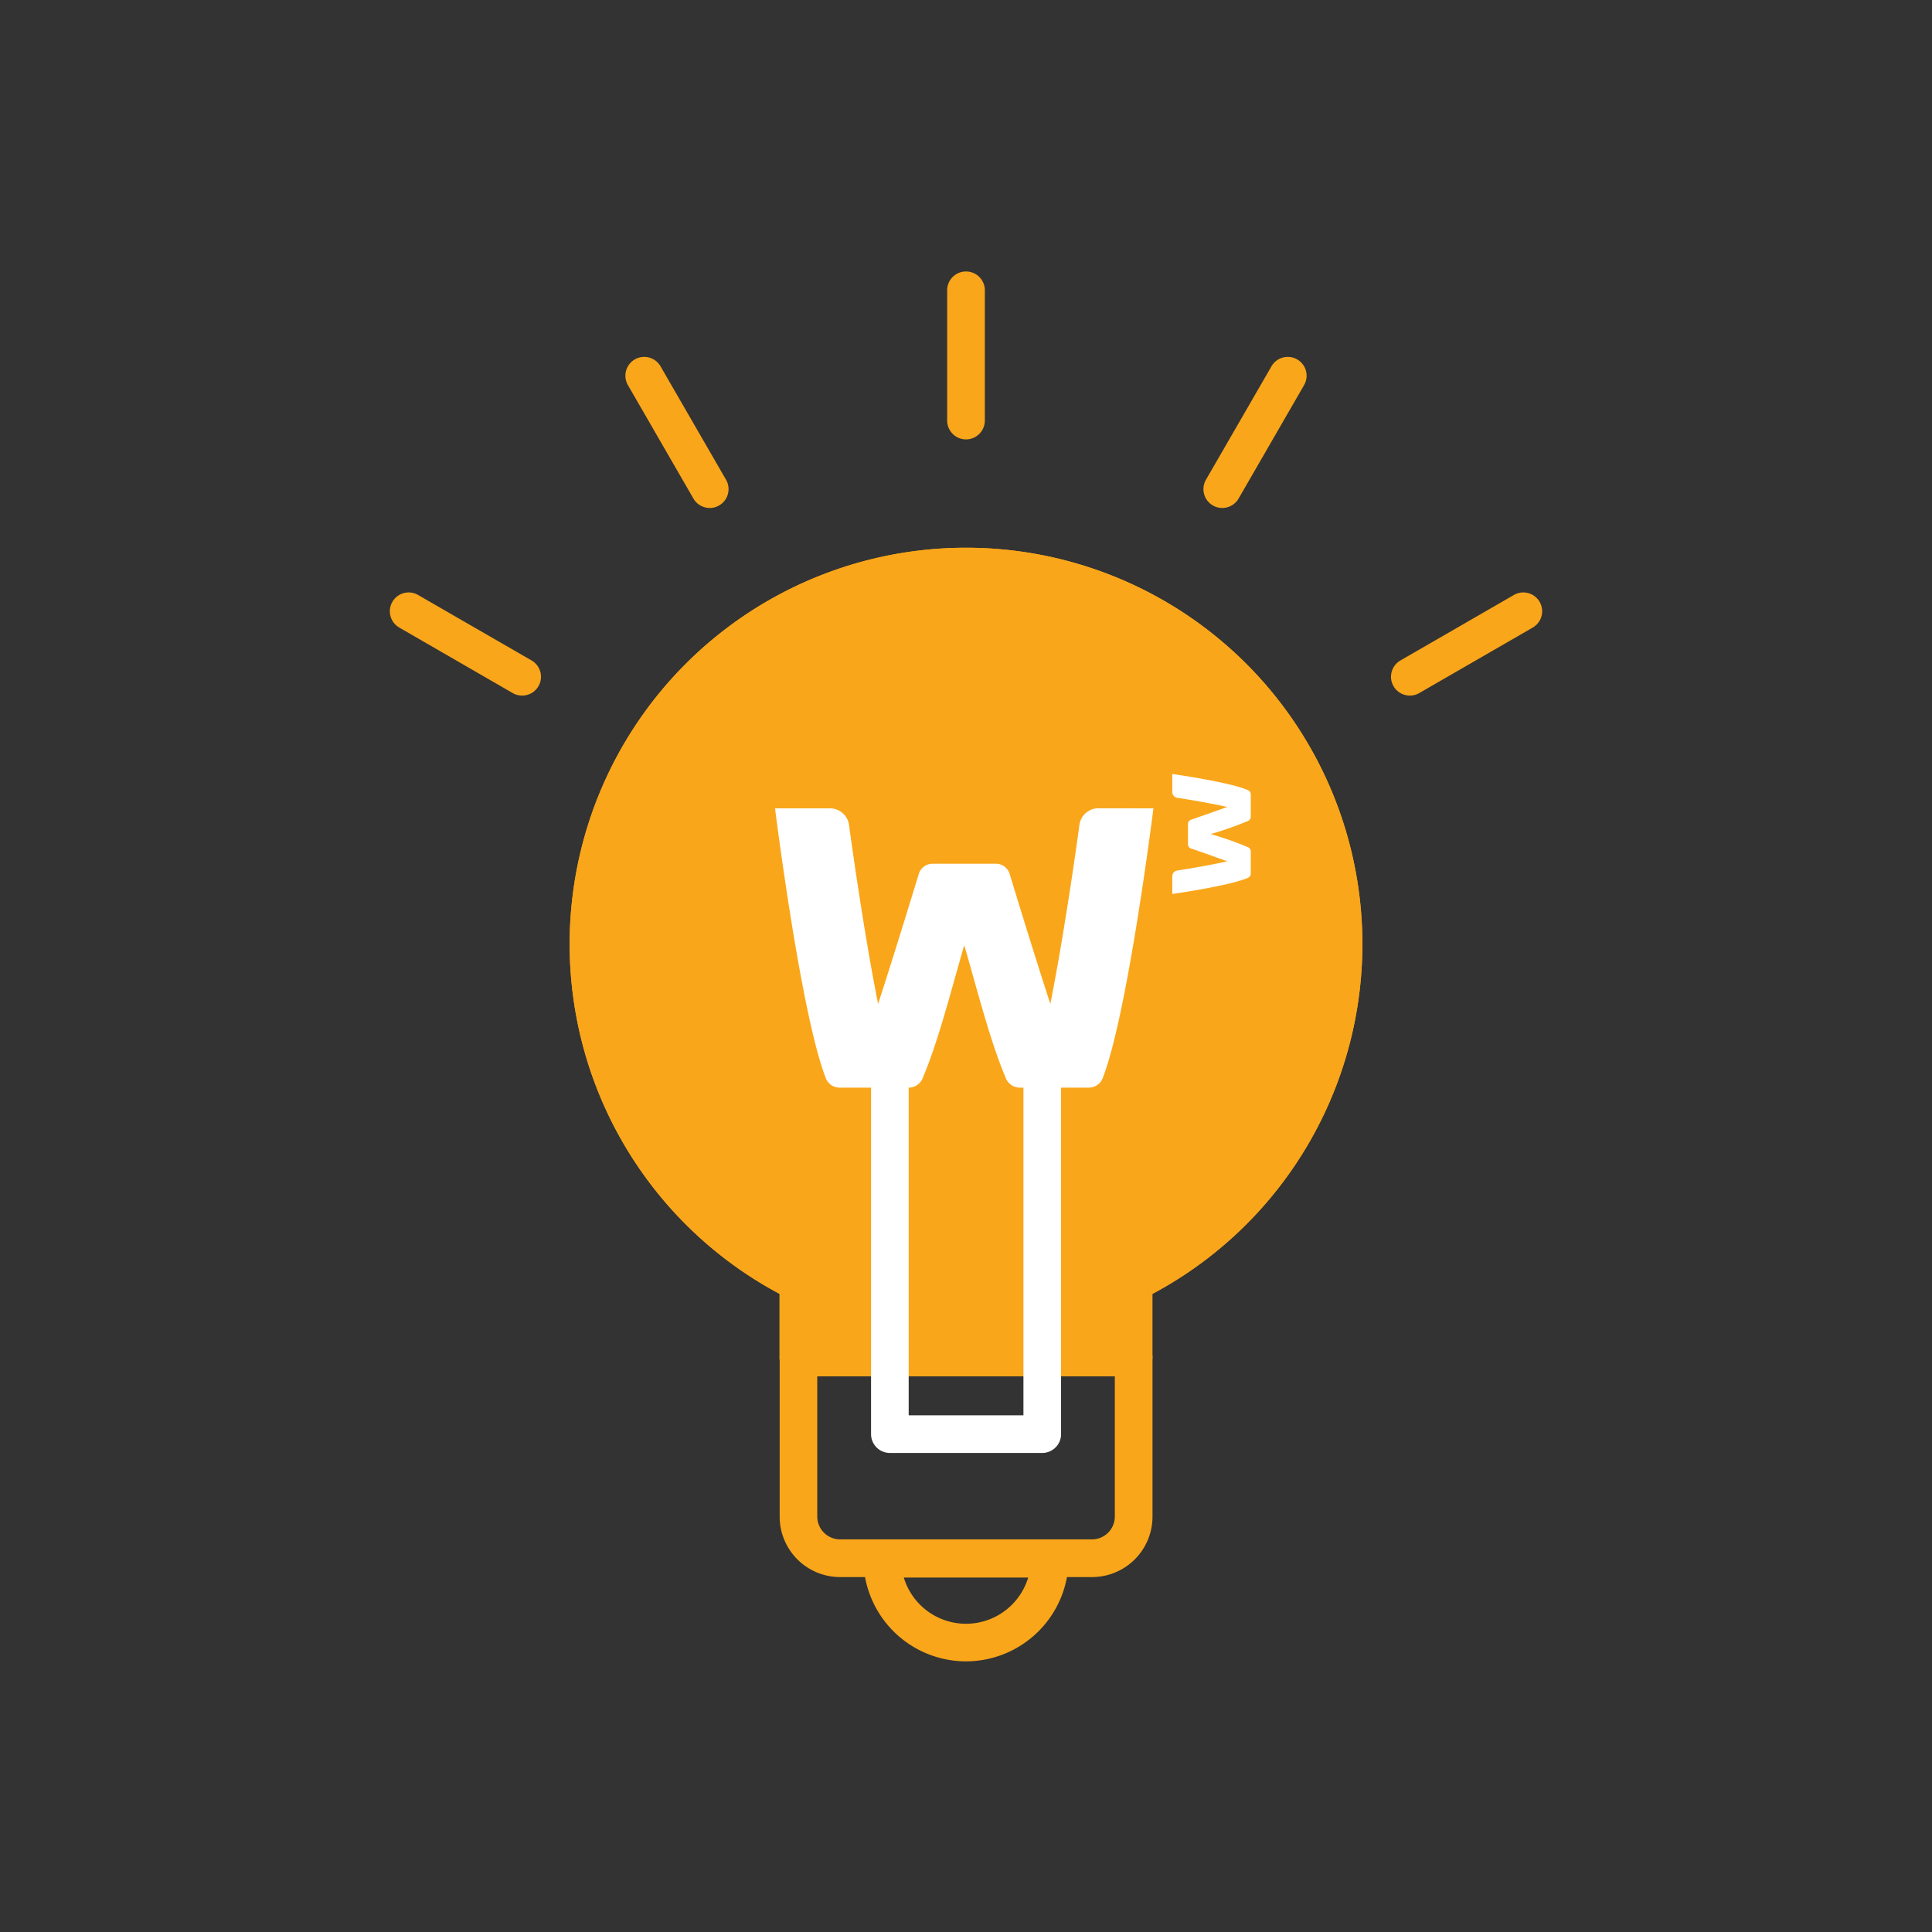 <svg id="Layer_1" data-name="Layer 1" xmlns="http://www.w3.org/2000/svg" viewBox="0 0 479.49 479.49"><rect x="0" y="0" width="479.49" height="479.49" fill="#333333" stroke="none"/><defs><style>.cls-1{fill:#faa61a;}.cls-2{fill:#fff;}</style></defs><path class="cls-1" d="M282.51,338H197V319a94.87,94.87,0,0,1,42.76-179.55h0A94.87,94.87,0,0,1,282.51,319Zm-83.19-2.34h80.85V317.55l.65-.32a92.53,92.53,0,1,0-82.15,0l.65.32Z"/><path class="cls-1" d="M281.34,341.54H198.15a4.67,4.67,0,0,1-4.67-4.67V321.12a98.37,98.37,0,0,1,46.26-185.18h0A98.37,98.37,0,0,1,286,321.13v15.74A4.67,4.67,0,0,1,281.34,341.54Zm-78.52-9.34h73.85V318.28a4.68,4.68,0,0,1,2.6-4.19,89,89,0,1,0-79,0,4.66,4.66,0,0,1,2.6,4.19Z"/><path class="cls-1" d="M281.34,341.54H198.15a4.67,4.67,0,0,1-4.67-4.67V321.12a98.37,98.37,0,0,1,46.26-185.18h0A98.37,98.37,0,0,1,286,321.13v15.74A4.67,4.67,0,0,1,281.34,341.54Z"/><path class="cls-1" d="M271,391.4H208.5a15,15,0,0,1-15-15v-39.5a4.67,4.67,0,0,1,4.67-4.67h83.19a4.67,4.67,0,0,1,4.67,4.67v39.5A15,15,0,0,1,271,391.4Zm-68.17-49.86v34.83a5.68,5.68,0,0,0,5.68,5.68H271a5.68,5.68,0,0,0,5.68-5.68V341.54Z"/><path class="cls-1" d="M239.74,412.32a25.5,25.5,0,0,1-25.47-25.47,4.68,4.68,0,0,1,4.68-4.67h41.59a4.68,4.68,0,0,1,4.68,4.67A25.51,25.51,0,0,1,239.74,412.32Zm-15.43-20.8a16.12,16.12,0,0,0,30.87,0Z"/><path class="cls-1" d="M239.74,109.05a4.68,4.68,0,0,1-4.67-4.68V71.84a4.68,4.68,0,0,1,9.35,0v32.53A4.68,4.68,0,0,1,239.74,109.05Z"/><path class="cls-1" d="M303.34,126.07a4.61,4.61,0,0,1-2.33-.63,4.67,4.67,0,0,1-1.71-6.38l16.26-28.15a4.67,4.67,0,0,1,8.09,4.67L307.4,123.73A4.69,4.69,0,0,1,303.34,126.07Z"/><path class="cls-1" d="M349.92,172.63a4.67,4.67,0,0,1-2.35-8.72l28.16-16.25a4.67,4.67,0,0,1,4.67,8.09L352.25,172A4.61,4.61,0,0,1,349.92,172.63Z"/><path class="cls-1" d="M176.15,126.07a4.69,4.69,0,0,1-4.06-2.34L155.84,95.58a4.67,4.67,0,1,1,8.09-4.67l16.26,28.15a4.67,4.67,0,0,1-1.71,6.38A4.61,4.61,0,0,1,176.15,126.07Z"/><path class="cls-1" d="M129.58,172.63a4.68,4.68,0,0,1-2.33-.62L99.09,155.75a4.67,4.67,0,0,1,4.67-8.09l28.16,16.25a4.67,4.67,0,0,1-2.34,8.72Z"/><path class="cls-2" d="M220.85,257.71a4.68,4.68,0,0,1,4.67,4.68v88.86H254V262.39a4.67,4.67,0,1,1,9.34,0v93.53a4.68,4.68,0,0,1-4.67,4.68H220.85a4.68,4.68,0,0,1-4.67-4.68V262.39A4.68,4.68,0,0,1,220.85,257.71Z"/><path class="cls-2" d="M272.44,200.6a4.76,4.76,0,0,0-4.54,4.07s-3.34,25-7.23,44.47c-5-15.37-10-32-10.07-32.16a3.56,3.56,0,0,0-3.21-2.61H231.23A3.58,3.58,0,0,0,228,217c-.09.2-5.08,16.79-10.07,32.16-3.89-19.51-7.22-44.47-7.22-44.47a4.77,4.77,0,0,0-4.55-4.07H192.35s6.31,50.51,12.5,66.69a3.69,3.69,0,0,0,3.35,2.62h17.57a3.81,3.81,0,0,0,3.33-2.62c3.86-9.17,7-21.71,10.21-32.73h0c3.21,11,6.34,23.56,10.21,32.73a3.8,3.8,0,0,0,3.33,2.62h17.56a3.71,3.71,0,0,0,3.36-2.62c6.19-16.18,12.49-66.69,12.49-66.69Z"/><path class="cls-2" d="M290.94,196.54a1.46,1.46,0,0,0,1.15,1.44s7,1.06,12.49,2.29c-4.32,1.58-9,3.16-9,3.19a1.1,1.1,0,0,0-.74,1v5.12a1.12,1.12,0,0,0,.74,1c.05,0,4.71,1.61,9,3.19-5.48,1.23-12.49,2.29-12.49,2.29a1.46,1.46,0,0,0-1.15,1.44v4.37s14.2-2,18.75-4a1.16,1.16,0,0,0,.73-1.07v-5.56a1.17,1.17,0,0,0-.74-1,85.3,85.3,0,0,0-9.19-3.24h0a85.34,85.34,0,0,0,9.19-3.23,1.18,1.18,0,0,0,.74-1.05v-5.57a1.15,1.15,0,0,0-.73-1.06c-4.55-2-18.75-4-18.75-4Z"/></svg>